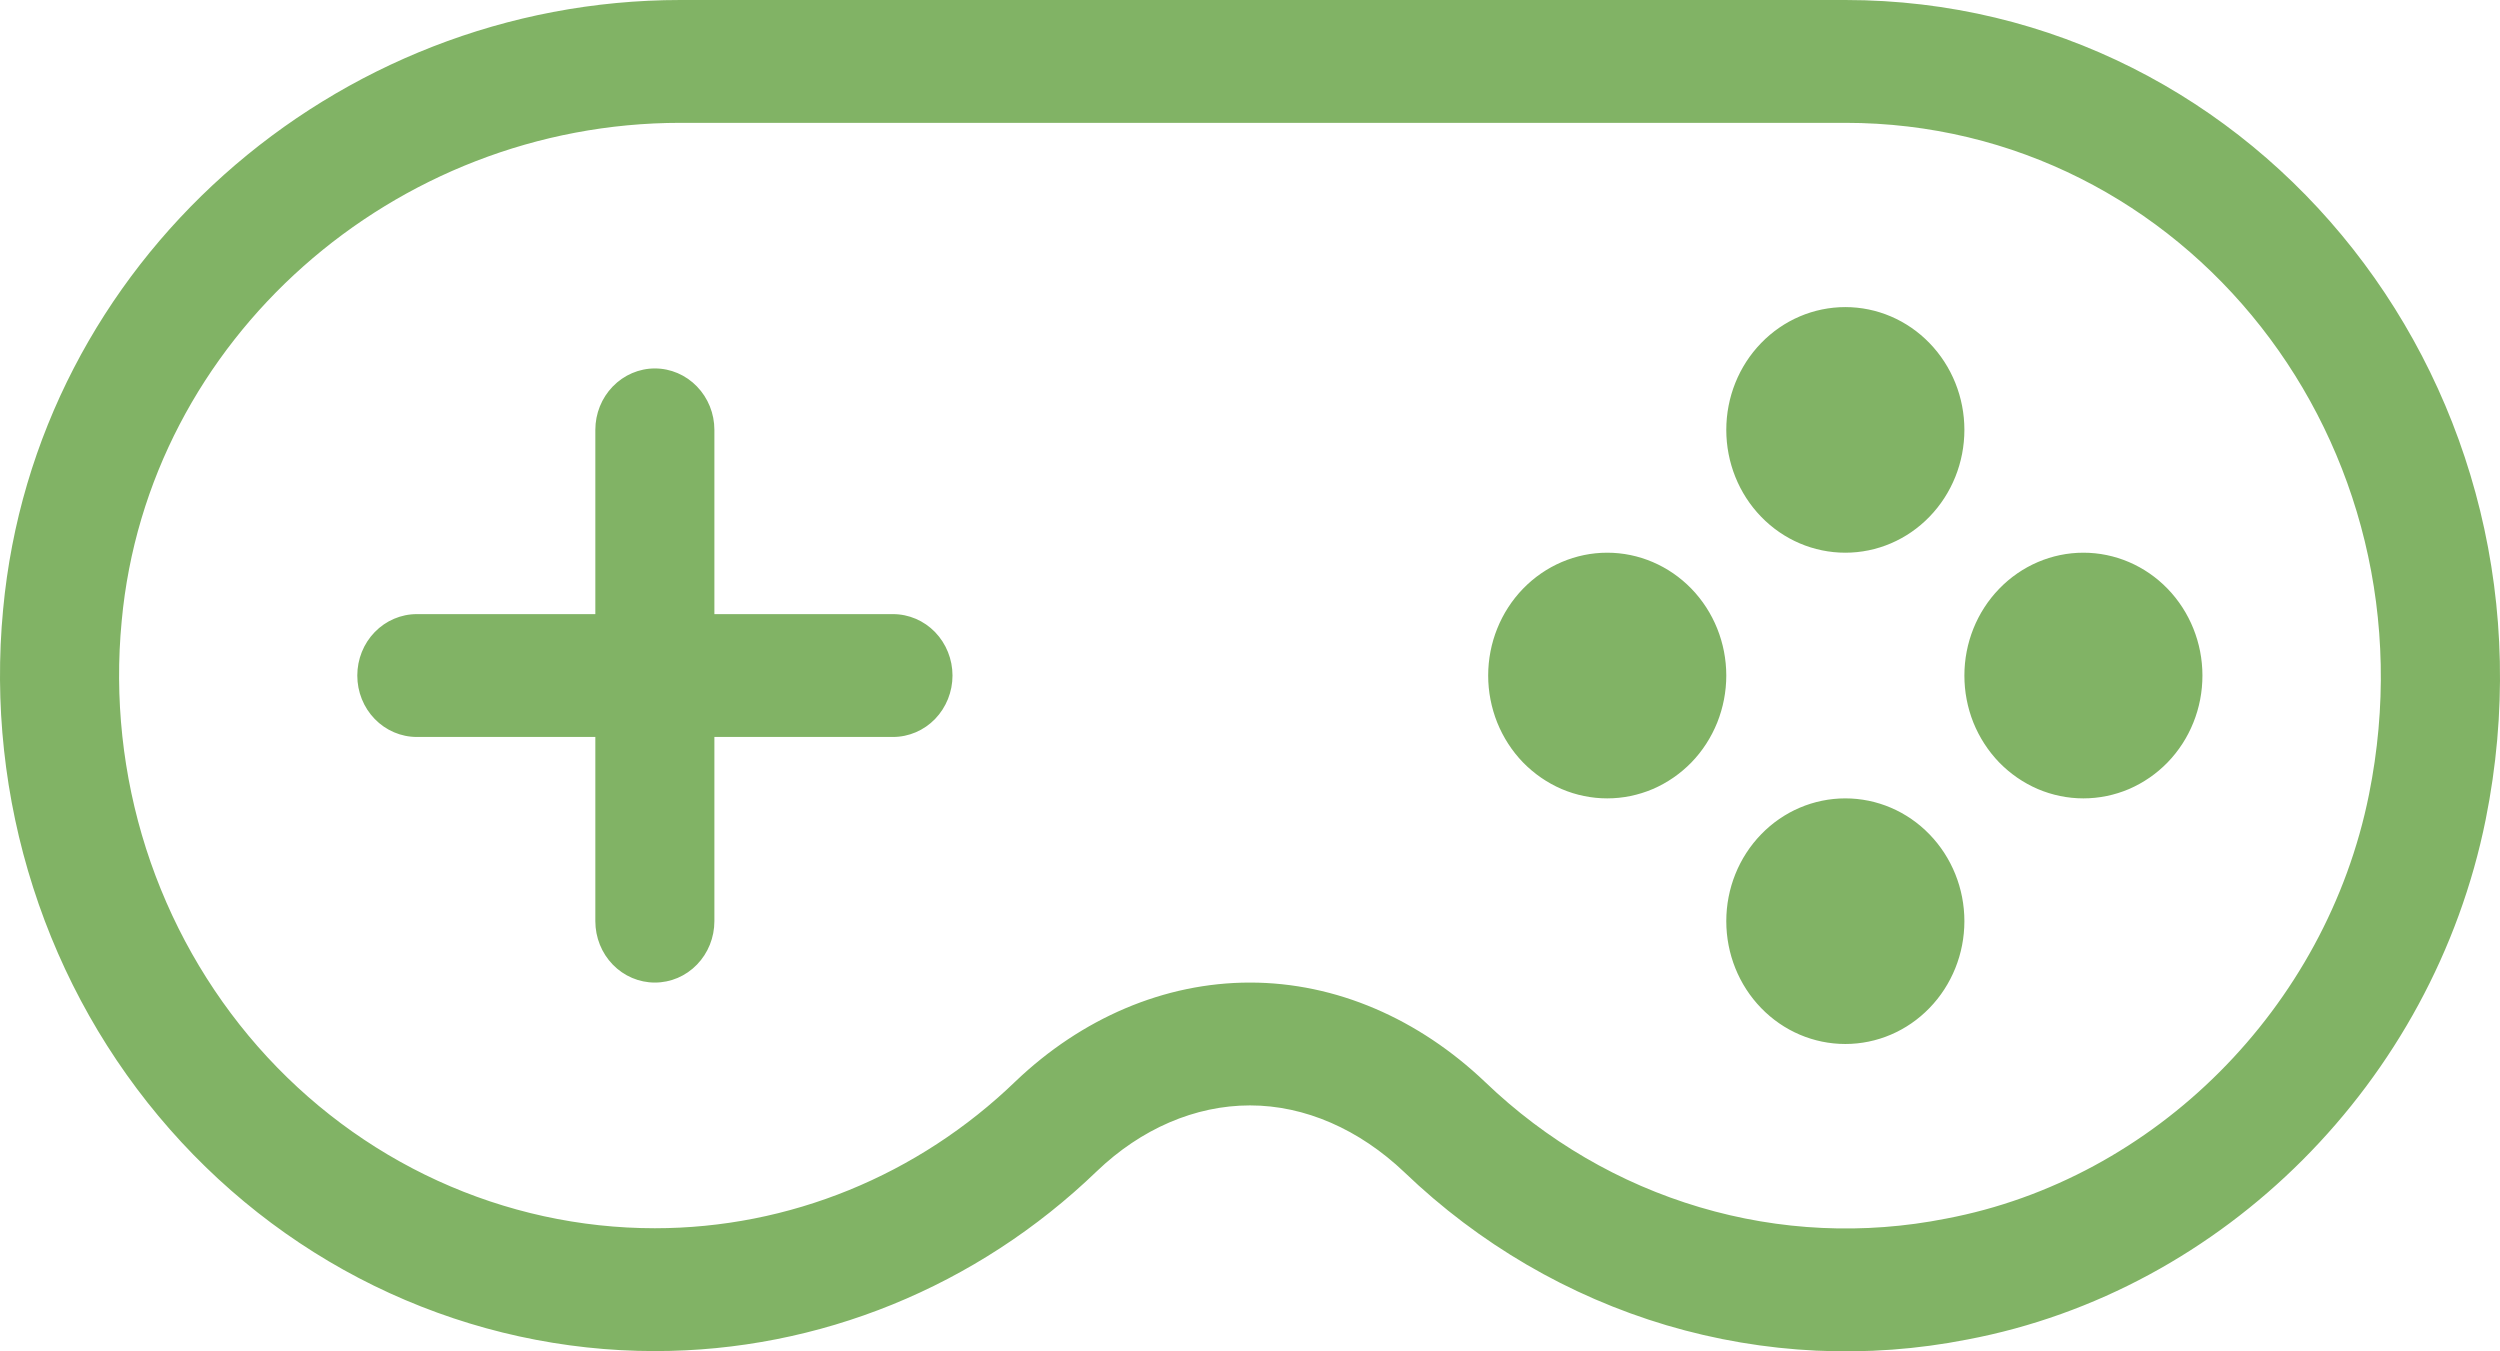 <svg width="37" height="20" viewBox="0 0 37 20" fill="none" xmlns="http://www.w3.org/2000/svg">
<path d="M10.573 9.089H13.216C13.45 9.089 13.674 9.185 13.839 9.355C14.004 9.526 14.097 9.757 14.097 9.998C14.097 10.239 14.004 10.47 13.839 10.641C13.674 10.811 13.45 10.907 13.216 10.907H10.573V13.633C10.573 13.875 10.48 14.106 10.315 14.276C10.15 14.447 9.926 14.542 9.692 14.542C9.459 14.542 9.235 14.447 9.069 14.276C8.904 14.106 8.811 13.875 8.811 13.633V10.907H6.169C5.935 10.907 5.711 10.811 5.546 10.641C5.38 10.47 5.288 10.239 5.288 9.998C5.288 9.757 5.38 9.526 5.546 9.355C5.711 9.185 5.935 9.089 6.169 9.089H8.811V6.362C8.811 6.121 8.904 5.89 9.069 5.72C9.235 5.549 9.459 5.453 9.692 5.453C9.926 5.453 10.15 5.549 10.315 5.72C10.48 5.89 10.573 6.121 10.573 6.362V9.089ZM29.073 6.362C29.073 6.844 28.887 7.307 28.556 7.648C28.226 7.989 27.778 8.18 27.311 8.18C26.843 8.18 26.395 7.989 26.065 7.648C25.734 7.307 25.549 6.844 25.549 6.362C25.549 5.88 25.734 5.418 26.065 5.077C26.395 4.736 26.843 4.545 27.311 4.545C27.778 4.545 28.226 4.736 28.556 5.077C28.887 5.418 29.073 5.88 29.073 6.362ZM29.073 13.633C29.073 14.116 28.887 14.578 28.556 14.919C28.226 15.26 27.778 15.451 27.311 15.451C26.843 15.451 26.395 15.26 26.065 14.919C25.734 14.578 25.549 14.116 25.549 13.633C25.549 13.151 25.734 12.689 26.065 12.348C26.395 12.007 26.843 11.816 27.311 11.816C27.778 11.816 28.226 12.007 28.556 12.348C28.887 12.689 29.073 13.151 29.073 13.633ZM32.596 9.998C32.596 10.237 32.551 10.473 32.462 10.694C32.374 10.914 32.244 11.115 32.08 11.284C31.917 11.452 31.722 11.586 31.509 11.678C31.295 11.769 31.066 11.816 30.834 11.816C30.603 11.816 30.374 11.769 30.16 11.678C29.946 11.586 29.752 11.452 29.588 11.284C29.425 11.115 29.295 10.914 29.206 10.694C29.118 10.473 29.073 10.237 29.073 9.998C29.073 9.516 29.258 9.054 29.589 8.713C29.919 8.372 30.367 8.18 30.834 8.18C31.302 8.18 31.75 8.372 32.08 8.713C32.41 9.054 32.596 9.516 32.596 9.998ZM25.549 9.998C25.549 10.237 25.503 10.473 25.415 10.694C25.326 10.914 25.197 11.115 25.033 11.284C24.869 11.452 24.675 11.586 24.461 11.678C24.247 11.769 24.018 11.816 23.787 11.816C23.556 11.816 23.326 11.769 23.113 11.678C22.899 11.586 22.705 11.452 22.541 11.284C22.377 11.115 22.248 10.914 22.159 10.694C22.071 10.473 22.025 10.237 22.025 9.998C22.025 9.516 22.211 9.054 22.541 8.713C22.872 8.372 23.32 8.18 23.787 8.18C24.254 8.18 24.702 8.372 25.033 8.713C25.363 9.054 25.549 9.516 25.549 9.998ZM27.311 0C33.442 0 38.061 5.79 36.788 12.13C36.005 16.013 32.912 19.107 29.116 19.825C27.637 20.116 26.113 20.043 24.665 19.614C23.218 19.184 21.89 18.409 20.787 17.351C20.117 16.713 19.312 16.36 18.5 16.36C17.688 16.36 16.888 16.706 16.232 17.335C14.458 19.045 12.12 19.997 9.692 19.996C8.34 19.996 7.002 19.703 5.766 19.138C4.529 18.573 3.421 17.746 2.513 16.713C1.604 15.679 0.915 14.46 0.491 13.136C0.066 11.811 -0.086 10.409 0.046 9.02C0.522 3.894 4.944 0 10.071 0H27.311ZM27.311 1.818H10.071C5.83 1.818 2.185 5.024 1.801 9.191C1.692 10.328 1.815 11.475 2.162 12.56C2.51 13.645 3.073 14.642 3.816 15.489C4.559 16.335 5.466 17.012 6.478 17.475C7.49 17.938 8.585 18.178 9.692 18.178C11.676 18.178 13.586 17.4 15.034 16C16.007 15.073 17.228 14.542 18.5 14.542C19.775 14.542 20.998 15.079 21.981 16.015C22.883 16.881 23.971 17.516 25.156 17.867C26.34 18.219 27.589 18.276 28.799 18.036C31.891 17.453 34.427 14.917 35.061 11.759C36.109 6.553 32.332 1.818 27.311 1.818Z" fill="#81B365"/>
</svg>

